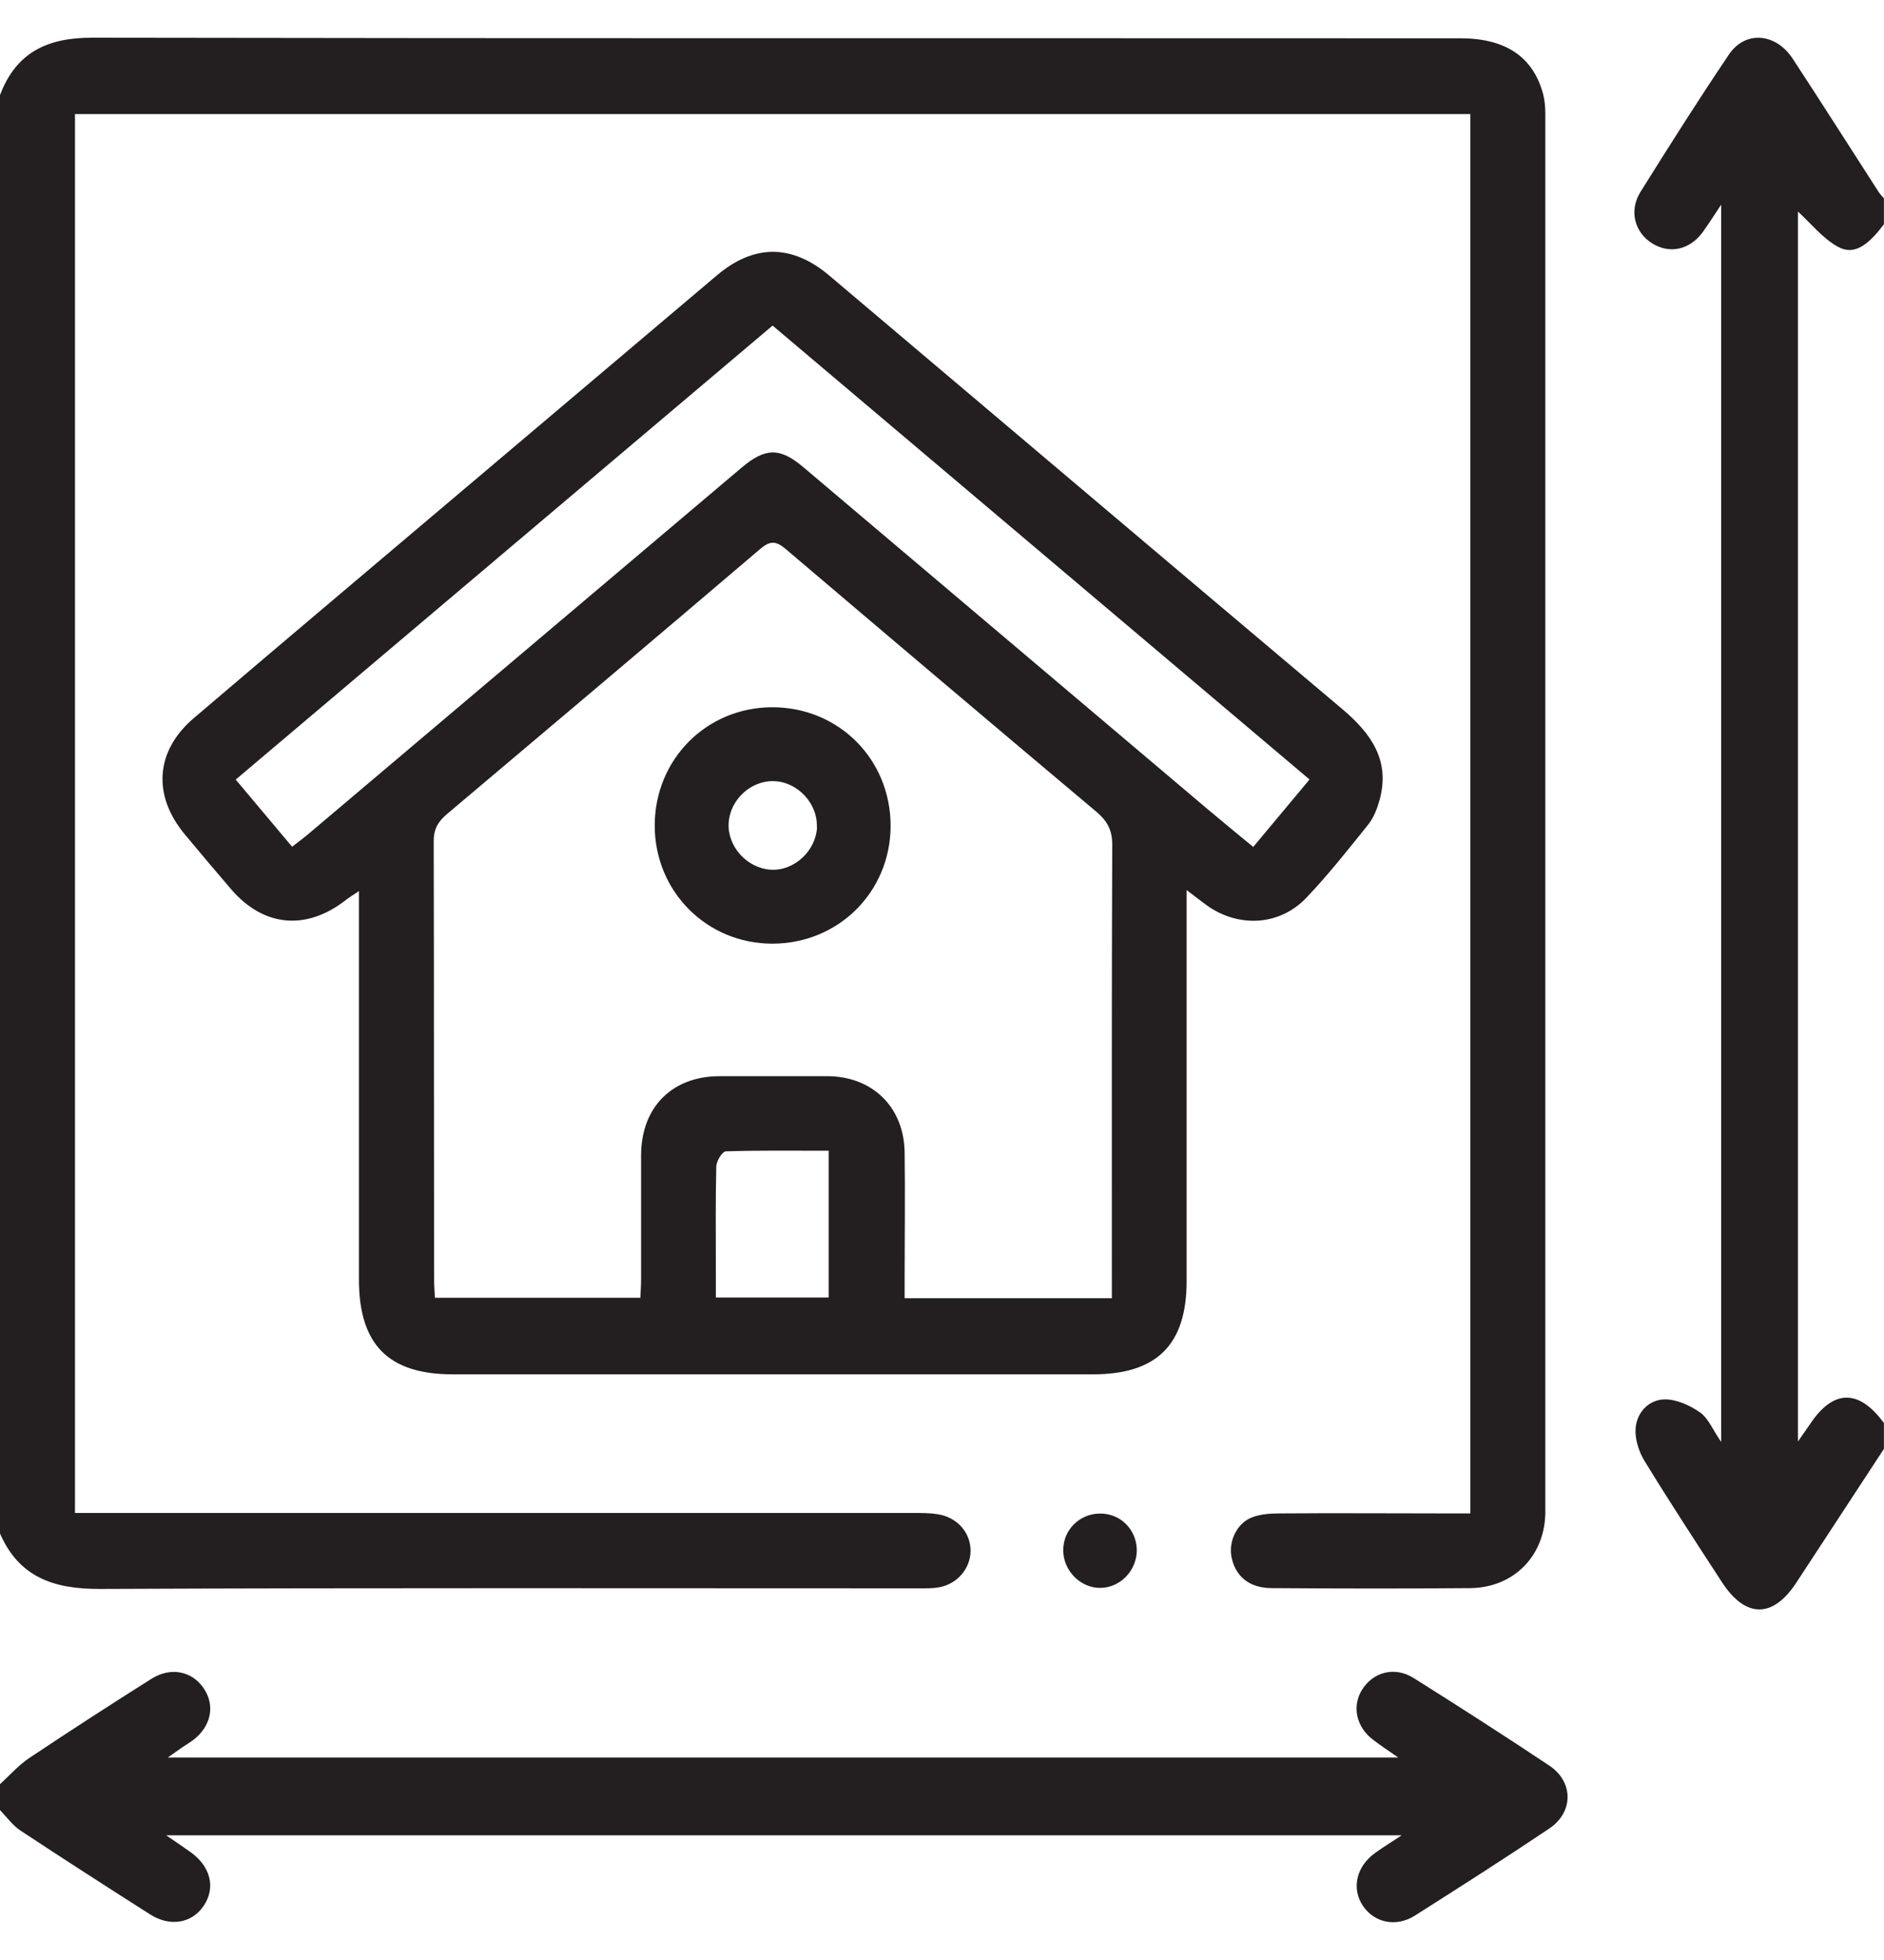 <svg width="25" height="26" viewBox="0 0 25 26" fill="none" xmlns="http://www.w3.org/2000/svg">
<path d="M0 1.262C0.213 0.697 0.625 0.5 1.219 0.5C7.274 0.511 13.326 0.505 19.381 0.508C19.977 0.508 20.344 0.754 20.476 1.246C20.498 1.329 20.506 1.421 20.506 1.51C20.506 7.691 20.506 13.871 20.506 20.052C20.506 20.632 20.093 21.059 19.514 21.067C18.635 21.075 17.756 21.073 16.877 21.067C16.583 21.067 16.397 20.916 16.343 20.662C16.297 20.446 16.416 20.198 16.623 20.125C16.734 20.084 16.863 20.076 16.982 20.076C17.732 20.07 18.478 20.076 19.228 20.076C19.317 20.076 19.406 20.076 19.511 20.076V1.513H0.995V20.07H1.313C4.918 20.07 8.522 20.07 12.129 20.07C12.234 20.07 12.342 20.07 12.445 20.087C12.701 20.127 12.879 20.33 12.879 20.57C12.879 20.8 12.712 21.005 12.472 21.054C12.377 21.073 12.278 21.07 12.181 21.07C8.56 21.07 4.939 21.062 1.316 21.078C0.709 21.078 0.253 20.921 0 20.343V1.262Z" fill="#231F20"/>
<path d="M25.001 19.217C24.616 19.806 24.228 20.397 23.842 20.986C23.527 21.473 23.16 21.47 22.845 20.981C22.499 20.449 22.152 19.919 21.82 19.376C21.745 19.252 21.693 19.087 21.704 18.947C21.72 18.736 21.877 18.569 22.087 18.563C22.246 18.561 22.424 18.642 22.559 18.736C22.669 18.814 22.729 18.968 22.839 19.128V2.715C22.742 2.861 22.672 2.972 22.594 3.08C22.421 3.315 22.157 3.371 21.928 3.231C21.693 3.088 21.613 2.799 21.766 2.55C22.149 1.937 22.537 1.324 22.942 0.724C23.157 0.403 23.562 0.435 23.788 0.778C24.171 1.362 24.546 1.953 24.926 2.542C24.947 2.575 24.974 2.602 24.999 2.631V2.974C24.778 3.271 24.591 3.39 24.384 3.271C24.182 3.158 24.025 2.958 23.858 2.807V19.122C23.931 19.017 23.971 18.96 24.012 18.901C24.322 18.428 24.664 18.42 24.999 18.877V19.22L25.001 19.217Z" fill="#231F20"/>
<path d="M0 23.668C0.129 23.549 0.248 23.414 0.394 23.317C0.927 22.961 1.467 22.612 2.011 22.269C2.265 22.11 2.545 22.166 2.701 22.393C2.858 22.62 2.804 22.898 2.564 23.082C2.518 23.117 2.47 23.144 2.421 23.177C2.37 23.212 2.319 23.25 2.227 23.314H18.554C18.424 23.225 18.322 23.155 18.225 23.082C17.998 22.915 17.936 22.636 18.074 22.415C18.22 22.18 18.505 22.102 18.756 22.258C19.363 22.639 19.964 23.025 20.56 23.422C20.883 23.639 20.881 24.041 20.557 24.257C19.969 24.652 19.373 25.032 18.775 25.411C18.524 25.57 18.236 25.505 18.085 25.281C17.931 25.051 17.998 24.757 18.249 24.579C18.346 24.508 18.449 24.446 18.6 24.346H2.205C2.337 24.436 2.432 24.5 2.523 24.565C2.796 24.757 2.866 25.043 2.701 25.284C2.545 25.513 2.257 25.565 1.99 25.394C1.413 25.027 0.838 24.657 0.27 24.282C0.164 24.211 0.089 24.103 0 24.011C0 23.898 0 23.782 0 23.668Z" fill="#231F20"/>
<path d="M15.746 11.805V12.126C15.746 13.749 15.746 15.37 15.746 16.994C15.746 17.839 15.35 18.231 14.503 18.231C11.672 18.231 8.839 18.231 6.008 18.231C5.153 18.231 4.763 17.836 4.763 16.972C4.763 15.365 4.763 13.76 4.763 12.153C4.763 12.056 4.763 11.959 4.763 11.821C4.682 11.875 4.63 11.907 4.585 11.942C4.064 12.347 3.501 12.296 3.072 11.802C2.865 11.561 2.66 11.318 2.458 11.075C2.021 10.556 2.058 9.962 2.573 9.525C3.876 8.414 5.183 7.315 6.488 6.21C7.496 5.359 8.502 4.508 9.51 3.655C10.004 3.236 10.508 3.236 11.004 3.655C13.274 5.573 15.541 7.493 17.814 9.408C18.194 9.73 18.45 10.086 18.307 10.611C18.275 10.727 18.229 10.848 18.154 10.94C17.889 11.27 17.625 11.605 17.334 11.91C16.981 12.28 16.442 12.31 16.021 12.015C15.943 11.959 15.867 11.899 15.746 11.807V11.805ZM14.754 17.221C14.754 17.104 14.754 17.018 14.754 16.929C14.754 15.022 14.751 13.112 14.759 11.205C14.759 11.013 14.695 10.894 14.554 10.773C13.177 9.616 11.802 8.452 10.432 7.288C10.303 7.177 10.222 7.166 10.087 7.283C8.704 8.46 7.318 9.63 5.93 10.8C5.809 10.902 5.752 11.005 5.755 11.17C5.76 13.101 5.757 15.035 5.76 16.967C5.76 17.045 5.768 17.126 5.771 17.215H8.497C8.502 17.12 8.507 17.042 8.507 16.961C8.507 16.416 8.507 15.87 8.507 15.322C8.51 14.687 8.917 14.279 9.543 14.276C10.023 14.276 10.502 14.276 10.982 14.276C11.578 14.279 11.996 14.687 12.004 15.286C12.012 15.84 12.004 16.394 12.004 16.95C12.004 17.037 12.004 17.123 12.004 17.221H14.754ZM3.129 10.343C3.388 10.651 3.628 10.937 3.876 11.232C3.97 11.159 4.035 11.113 4.097 11.059C6.011 9.441 7.925 7.823 9.839 6.205C10.155 5.937 10.349 5.935 10.656 6.194C12.446 7.707 14.236 9.222 16.026 10.735C16.221 10.9 16.42 11.062 16.63 11.235C16.889 10.924 17.126 10.64 17.377 10.34C14.986 8.32 12.621 6.321 10.252 4.319C7.866 6.334 5.507 8.331 3.126 10.343H3.129ZM10.996 15.265C10.521 15.265 10.076 15.259 9.632 15.273C9.586 15.273 9.508 15.4 9.505 15.47C9.494 15.916 9.499 16.364 9.499 16.81C9.499 16.945 9.499 17.077 9.499 17.212H10.996V15.265Z" fill="#231F20"/>
<path d="M15.085 20.562C15.085 20.835 14.864 21.064 14.597 21.064C14.333 21.064 14.107 20.832 14.109 20.562C14.109 20.297 14.32 20.084 14.587 20.078C14.862 20.07 15.083 20.286 15.085 20.565V20.562Z" fill="#231F20"/>
<path d="M8.688 10.951C8.688 10.076 9.372 9.385 10.243 9.382C11.127 9.379 11.82 10.071 11.818 10.959C11.815 11.832 11.125 12.518 10.248 12.518C9.378 12.518 8.688 11.826 8.688 10.951ZM10.839 10.97C10.852 10.659 10.583 10.37 10.267 10.362C9.963 10.354 9.688 10.608 9.669 10.916C9.65 11.227 9.911 11.518 10.23 11.537C10.54 11.554 10.828 11.286 10.842 10.97H10.839Z" fill="#231F20"/>
</svg>
